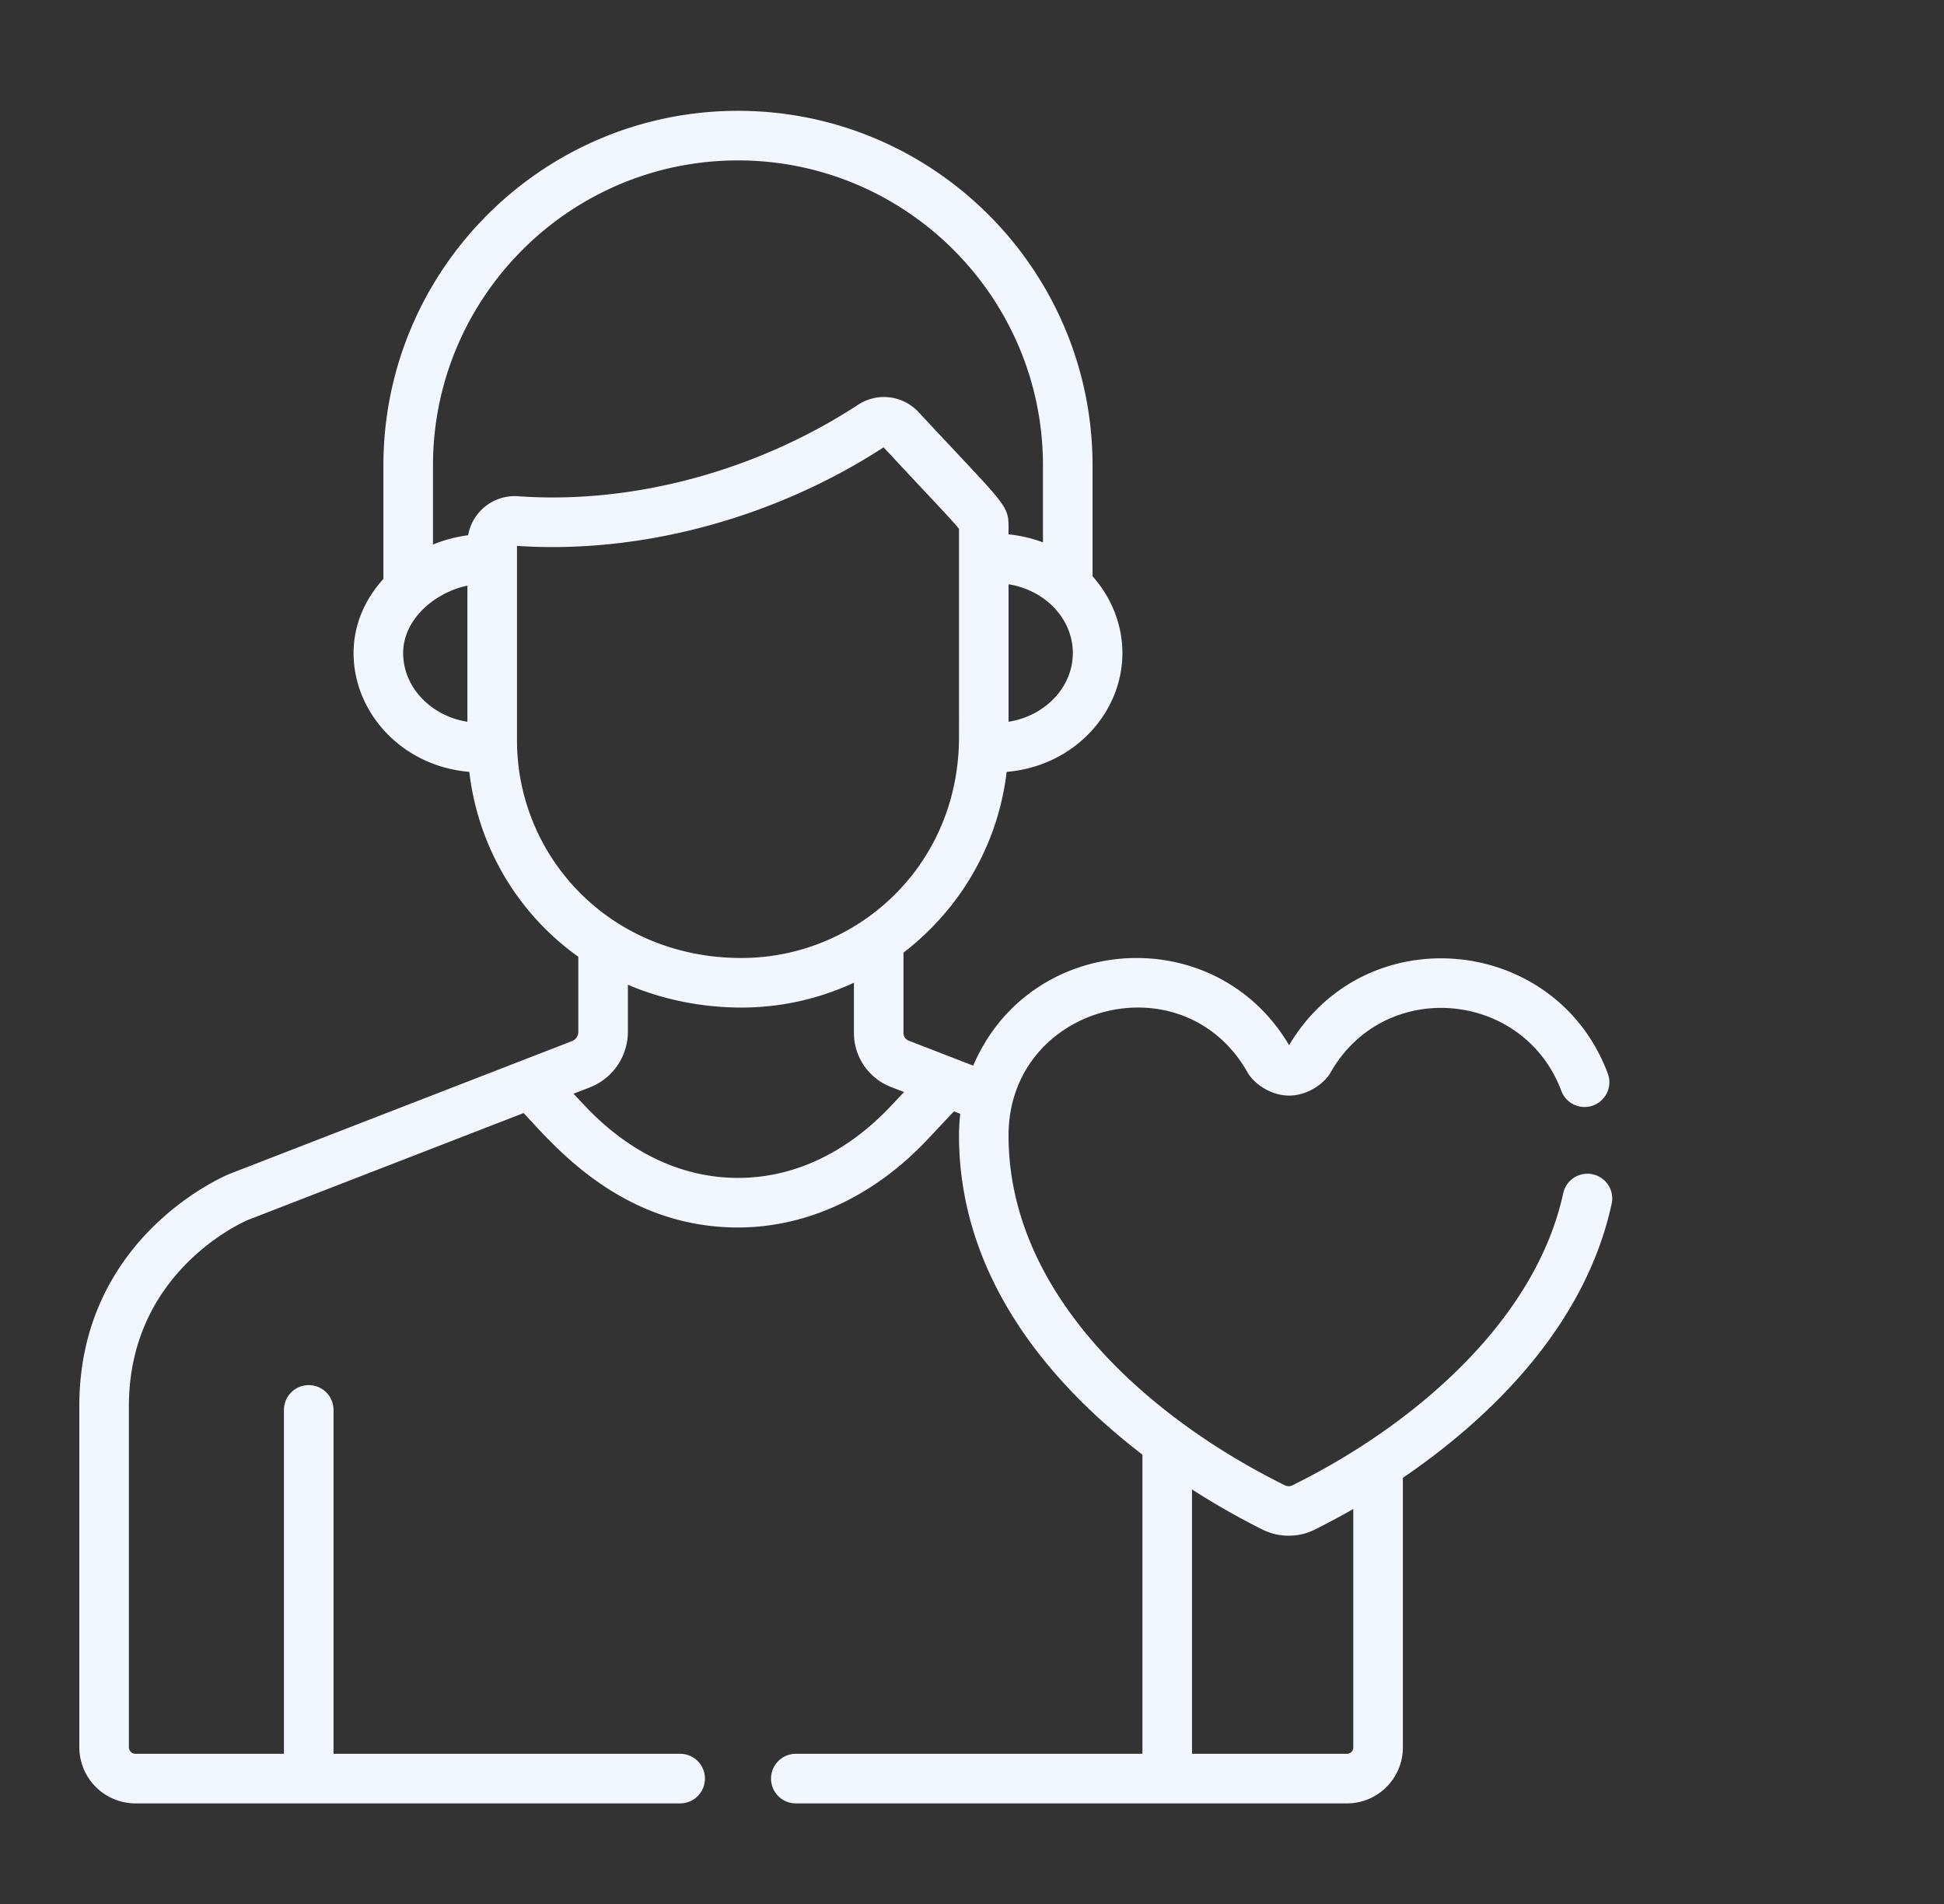 <svg width="193" height="189" fill="none" xmlns="http://www.w3.org/2000/svg"><rect width="100%" height="100%" fill="#333333" stroke="none"/><path d="M7.875 173.424A5.58 5.58 0 0013.449 179h54.076a2.461 2.461 0 000-4.922H33.112v-34.134a2.46 2.46 0 10-4.922 0v34.134H13.45a.654.654 0 01-.653-.652v-33.868c0-13.239 11.18-18.198 11.846-18.48l27.342-10.6c2.96 3.146 9.686 11.359 21.282 11.359 6.83 0 13.503-3.093 18.789-8.709l2.65-2.816.632.244c-.137 1.121-.13 2.124-.13 2.124 0 13.074 7.791 23.718 18.213 31.704v29.694H79.009a2.46 2.46 0 100 4.922h54.72a5.554 5.554 0 005.547-5.547v-26.766c7.971-5.438 18.007-14.568 20.743-27.266a2.462 2.462 0 00-4.812-1.037c-2.792 12.957-15.21 23.299-26.919 29.054a.821.821 0 01-.702 0c-13.81-6.823-27.472-19.122-27.457-34.754.013-12.984 17.322-17.574 23.739-6.224.595 1.05 2.229 2.282 4.11 2.283h.004c1.872 0 3.508-1.223 4.108-2.274 5.384-9.476 19.194-8.144 22.921 1.811a2.461 2.461 0 104.61-1.725c-5.147-13.748-24.039-15.601-31.639-2.814-7.354-12.431-25.697-11.219-31.362 2.032l-1.682-.651-4.73-1.832a.8.8 0 01-.51-.743v-7.994c5.556-4.253 9.383-10.648 10.242-17.94 6.634-.547 11.492-5.821 11.492-11.797 0-2.779-1.068-5.49-2.964-7.616V46.202C108.468 26.79 92.678 11 73.267 11c-19.41 0-35.202 15.791-35.202 35.202v11.26c-1.917 2.102-2.962 4.675-2.962 7.354 0 5.968 4.85 11.249 11.49 11.796.847 7.254 4.655 13.95 10.822 18.353v7.464a.978.978 0 01-.619.905l-33.963 13.167-.046.018c-.61.25-14.912 6.323-14.912 23.039v33.866zm110.468-25.587a74.007 74.007 0 007.062 4.015c1.461.721 3.405.815 5.054.005a70.999 70.999 0 003.895-2.082v23.678c0 .344-.28.625-.626.625h-15.386v-26.241h.001zm-11.833-83.02c0 3.46-2.84 6.276-6.381 6.822V57.996c3.539.545 6.381 3.36 6.381 6.82zm-60.105 6.822c-3.53-.543-6.38-3.353-6.38-6.823 0-3.32 3.091-5.994 6.38-6.689v13.512zm.07-18.516c-1.24.158-2.497.517-3.488.923v-7.844c0-16.696 13.584-30.28 30.28-30.28s30.278 13.584 30.278 30.28v7.631a13.853 13.853 0 00-3.416-.796v-.702c.002-2.27-.311-2.159-8.936-11.43a4.68 4.68 0 00-6-.731c-10.086 6.588-22.39 9.897-33.75 9.082a4.7 4.7 0 00-4.967 3.867zm4.852 20.37v-19.31c12.29.824 25.53-2.734 36.395-9.781 4.425 4.754 6.836 7.253 7.486 8.09 0 24.192.005 20.607-.01 21.412-.39 12.422-10.37 21.182-21.583 21.182-13.17 0-22.288-10.165-22.288-21.591zm7.247 34.431a5.93 5.93 0 003.763-5.494v-4.688c3.29 1.412 7.208 2.266 11.278 2.266 3.89 0 7.71-.858 11.162-2.468v5.007a5.754 5.754 0 003.654 5.333l1.321.513-1.28 1.361c-4.055 4.309-9.239 7.161-15.205 7.161-5.537 0-10.795-2.476-15.204-7.161l-1.126-1.196 1.637-.634z" fill="#F2F7FF"/></svg>